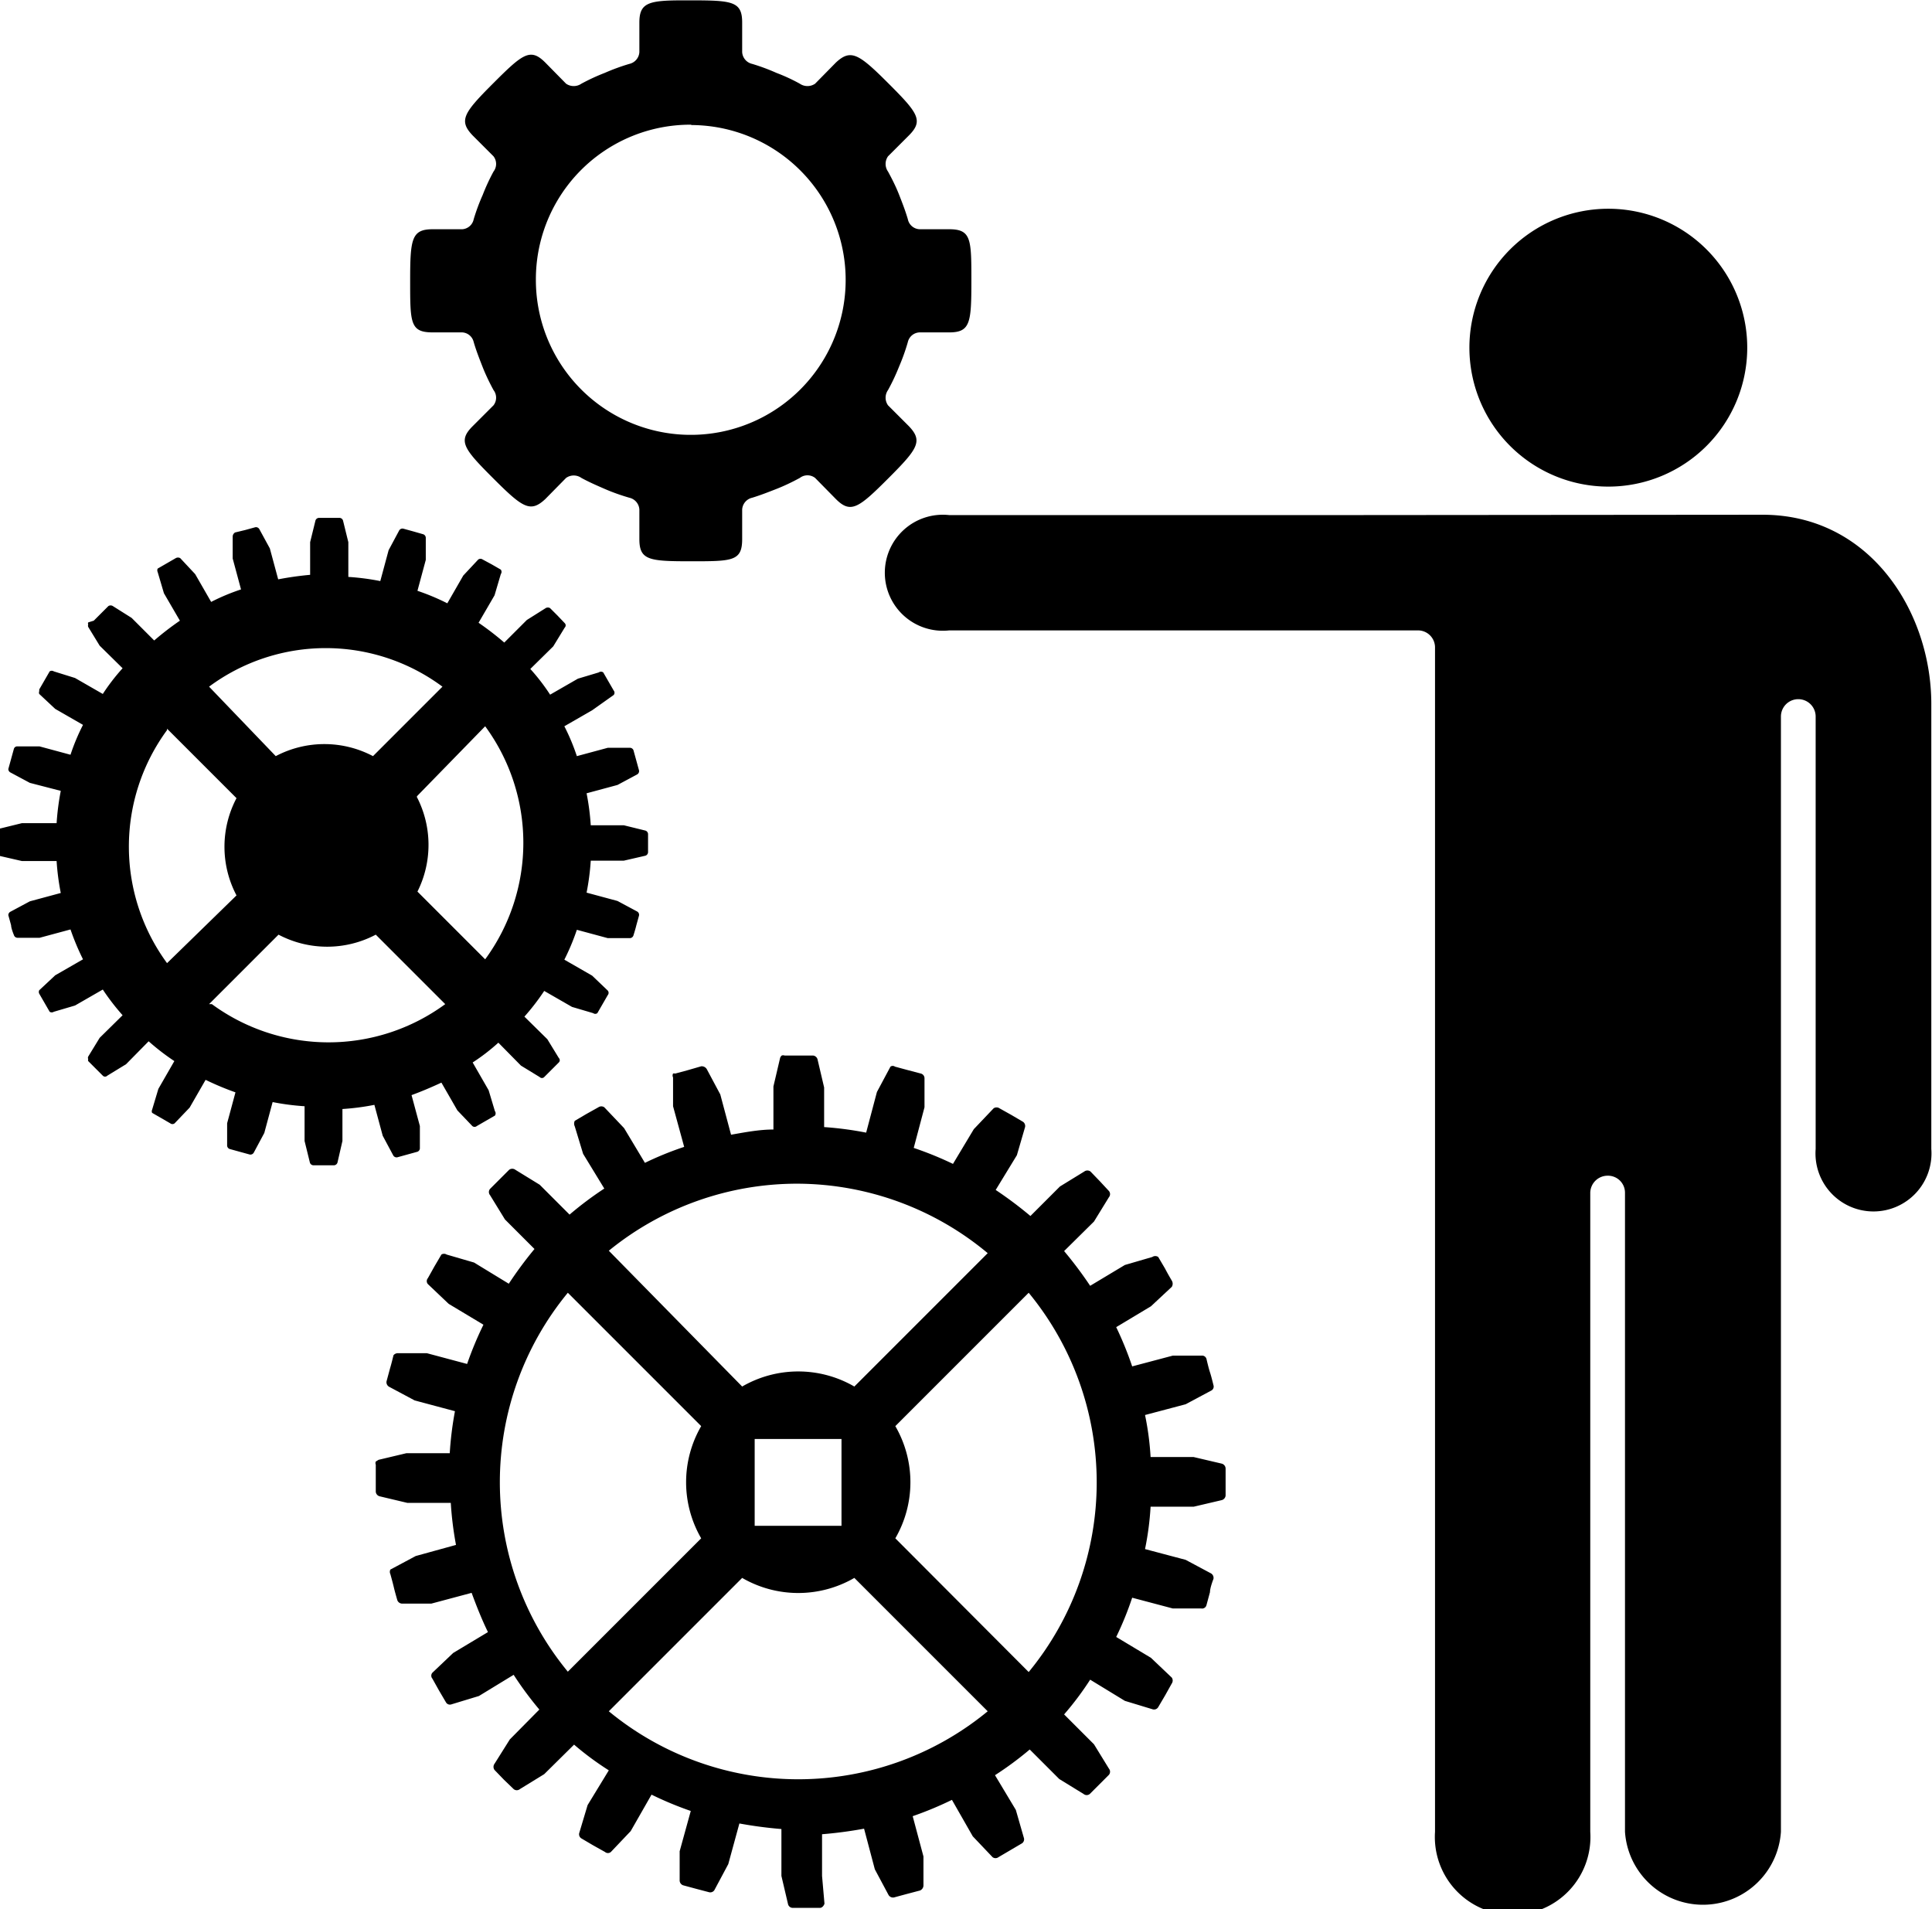 <svg xmlns="http://www.w3.org/2000/svg" viewBox="0 0 55.63 54.97"><g data-name="Layer 2"><path class="cls-1" d="M2.54 17.92a.07.07 0 000 .06.1.1 0 000 .07l.33.54.66.65a5.83 5.83 0 00-.57.74l-.8-.46-.61-.19a.11.11 0 00-.12 0l-.15.26-.15.26v.05a.11.11 0 000 .08l.46.43.8.46a6 6 0 00-.36.86l-.89-.24H.51a.1.1 0 00-.11.07l-.08.29-.08.29a.11.11 0 00.06.1l.56.3.89.23a7.4 7.4 0 00-.12.93h-1l-.61.15a.11.11 0 00-.09.1v.6a.11.11 0 00.09.1l.61.14h1a7 7 0 00.12.92l-.89.24-.56.3a.11.11 0 00-.06.1l.08.29c0 .09.08.28.08.28a.11.11 0 00.11.08h.63l.89-.24a7.12 7.12 0 00.36.86l-.8.46-.46.43a.11.11 0 000 .1l.15.26.15.26a.11.11 0 00.12 0l.61-.18.8-.46a6.63 6.63 0 00.57.74l-.66.65-.33.54a.08.08 0 000 .07.09.09 0 000 .06l.21.21.21.21a.09.09 0 00.13 0l.54-.33.65-.66a6.63 6.63 0 00.74.57l-.46.8-.18.6a.11.11 0 000 .09l.26.15.26.15a.1.1 0 00.13 0l.43-.45.46-.8a8.19 8.19 0 00.86.36l-.24.89v.63a.11.11 0 00.07.11l.29.08.29.08a.11.11 0 00.12-.06l.3-.56.24-.89a7 7 0 00.92.12v1l.15.61a.11.11 0 00.1.09h.6a.11.11 0 00.1-.09l.14-.61v-.92a7 7 0 00.92-.12l.24.89.3.56a.11.11 0 00.12.06l.29-.08.29-.08a.11.11 0 00.07-.11v-.63l-.24-.89c.3-.11.58-.23.86-.36l.46.8.43.45a.1.1 0 00.13 0l.26-.15.26-.15a.11.11 0 000-.13l-.18-.6-.46-.8a5.83 5.83 0 00.74-.57l.65.66.54.33a.09.09 0 00.13 0l.21-.21.21-.21a.09.09 0 000-.13l-.33-.54-.66-.65a6.63 6.63 0 00.57-.74l.8.46.61.18a.1.1 0 00.12 0l.15-.26.15-.26a.1.1 0 000-.13l-.45-.43-.8-.46a6.5 6.5 0 00.36-.86l.89.24h.63a.11.11 0 00.11-.08s.06-.19.08-.28l.08-.29a.11.11 0 00-.06-.12l-.56-.3-.89-.24a7 7 0 00.12-.92h.95l.61-.14a.11.11 0 00.09-.1v-.53a.11.11 0 00-.09-.1l-.61-.15h-.95a7 7 0 00-.12-.92l.89-.24.56-.3a.11.11 0 00.06-.12l-.08-.29-.08-.29a.11.11 0 00-.11-.07h-.63l-.89.24a6 6 0 00-.36-.86l.8-.46.62-.44a.1.1 0 000-.13l-.15-.26-.15-.26a.11.11 0 00-.13 0l-.6.18-.8.46a5.83 5.83 0 00-.57-.74l.66-.65.33-.54a.09.09 0 000-.13l-.21-.22-.21-.21a.12.12 0 00-.13 0l-.54.34-.65.65a8.52 8.52 0 00-.74-.57l.46-.79.18-.61a.11.11 0 000-.13l-.26-.15-.26-.14a.11.11 0 00-.13 0l-.43.46-.46.8a6.5 6.5 0 00-.86-.36l.24-.89v-.63a.11.11 0 00-.08-.11l-.28-.08-.29-.08a.11.11 0 00-.12.06l-.3.56-.24.89a7 7 0 00-.92-.12v-1L9.88 15a.11.11 0 00-.1-.09h-.6a.11.11 0 00-.1.09l-.15.61v.94a9.26 9.26 0 00-.92.13l-.24-.89-.3-.55a.11.11 0 00-.12-.06l-.29.08-.29.07a.14.14 0 00-.07.12v.63l.24.89a6 6 0 00-.86.36l-.46-.8-.43-.46a.13.13 0 00-.13 0l-.26.15-.26.15a.12.12 0 000 .1l.18.61.46.79a8.52 8.52 0 00-.74.57l-.65-.65-.54-.34a.12.12 0 00-.13 0l-.21.21-.21.21zm2.27 3.06l2 2a3 3 0 000 2.8l-2 1.95a5.67 5.67 0 010-6.71zm1.21-1.21a5.64 5.64 0 016.72 0l-2 2a3 3 0 00-2.8 0zm0 9.14l2-2a3 3 0 002.8 0l2 2a5.68 5.68 0 01-6.72 0zm6-6l1.95-2a5.67 5.67 0 010 6.71l-1.95-1.95a3 3 0 00-.02-2.73zm10.57 7.48a.11.11 0 00-.08 0 .14.14 0 00-.05.08l-.19.81v1.24c-.41 0-.82.08-1.22.15l-.31-1.16-.39-.73a.17.17 0 00-.16-.08l-.38.11-.37.1a.09.09 0 00-.06 0 .12.12 0 000 .11v.83l.32 1.17a9.22 9.22 0 00-1.13.46l-.6-1-.57-.6a.15.15 0 00-.17 0l-.34.19-.34.2a.18.18 0 000 .16l.24.79.61 1a10 10 0 00-1 .75l-.86-.86-.7-.43a.15.15 0 00-.18 0l-.28.28-.27.27a.14.14 0 000 .18l.43.7.85.85a11.3 11.3 0 00-.74 1l-1-.61-.79-.23a.14.14 0 00-.15 0l-.2.34-.19.34a.13.13 0 000 .17l.6.57 1 .6a10 10 0 00-.47 1.13l-1.16-.31h-.83a.16.16 0 00-.13.06s-.06.25-.1.38l-.1.37a.15.15 0 00.08.16l.73.39 1.16.31a9.75 9.75 0 00-.15 1.21H11.7l-.8.19-.08.05a.12.12 0 000 .09v.78a.15.15 0 00.11.13l.8.19h1.25a9.75 9.75 0 00.15 1.21l-1.16.32-.73.39a.15.15 0 000 .13s.07.25.1.38.1.37.1.37a.15.15 0 00.15.1h.83l1.16-.31c.14.38.29.76.47 1.13l-1 .6-.6.57a.13.13 0 000 .17l.19.34.2.34a.13.13 0 00.16.06l.79-.24 1-.61a9.93 9.93 0 00.74 1l-.85.86-.44.7a.15.15 0 000 .18l.27.28.28.27a.14.14 0 00.18 0l.7-.43.86-.85a8.57 8.57 0 001 .74l-.61 1-.24.8a.14.14 0 00.06.16l.34.2.34.19a.13.13 0 00.17 0l.57-.6.6-1.05a10 10 0 001.13.47l-.32 1.16v.83a.15.15 0 00.1.15l.37.1.38.1a.14.14 0 00.16-.08l.39-.73.32-1.17a12.13 12.13 0 001.21.16v1.35l.19.81a.14.14 0 00.13.11h.79c.06 0 .11-.06.13-.12l-.07-.8v-1.2a12.13 12.13 0 001.21-.16l.31 1.17.39.73a.15.15 0 00.16.08l.37-.1.38-.1a.16.16 0 00.1-.15v-.83l-.31-1.16a10 10 0 001.13-.47l.6 1.05.57.6a.14.14 0 00.17 0l.34-.2.34-.2a.14.14 0 00.05-.16l-.23-.8-.6-1a9.57 9.57 0 001-.74l.85.85.7.43a.14.14 0 00.18 0l.27-.27.28-.28a.14.14 0 000-.18l-.43-.7-.86-.86a8.67 8.67 0 00.75-1l1 .61.79.24a.14.14 0 00.17-.06l.2-.34.19-.34a.15.15 0 000-.17l-.6-.57-1-.6A9.22 9.22 0 0032.6 46l1.17.31h.82a.13.13 0 00.15-.1l.1-.37c0-.13.1-.38.1-.38a.15.15 0 00-.07-.16l-.73-.39-1.17-.31a8.49 8.49 0 00.16-1.22h1.24l.81-.19a.15.15 0 00.11-.13v-.78a.15.15 0 00-.11-.14l-.81-.19h-1.24a8.18 8.18 0 00-.16-1.21l1.17-.31.73-.39a.13.13 0 00.07-.16s-.06-.25-.1-.37-.1-.38-.1-.38a.13.13 0 00-.14-.1h-.83l-1.17.31a9.92 9.92 0 00-.46-1.13l1-.6.6-.56a.17.17 0 000-.18s-.13-.22-.19-.34l-.2-.34a.15.15 0 00-.17 0l-.79.23-1 .6a11.43 11.43 0 00-.75-1l.86-.85.43-.7a.14.14 0 000-.18l-.26-.28-.27-.28a.15.15 0 00-.18 0l-.7.43-.85.85a11.43 11.43 0 00-1-.75l.61-1 .23-.79a.15.15 0 00-.05-.17l-.34-.2-.34-.19a.15.15 0 00-.17 0l-.57.6-.6 1a9.92 9.92 0 00-1.13-.46l.31-1.17v-.83a.14.14 0 00-.1-.14l-.38-.1-.37-.1a.11.11 0 00-.13 0l-.39.73-.31 1.17a9.77 9.77 0 00-1.21-.16v-1.14l-.19-.81a.15.15 0 00-.13-.11h-.79zm.39 3.69a8.59 8.59 0 015.46 2l-3.84 3.84a3.22 3.22 0 00-3.23 0l-3.84-3.91a8.58 8.58 0 015.45-1.93zm-6.63 3.14l3.84 3.84a3.22 3.22 0 000 3.23l-3.84 3.84a8.58 8.58 0 010-10.91zm13.27 0a8.59 8.59 0 010 10.92l-3.84-3.85a3.22 3.22 0 000-3.23l3.84-3.84zm-7.89 4.21h2.5v2.5h-2.5zm-.36 4a3.22 3.22 0 003.23 0l3.84 3.84a8.58 8.58 0 01-10.91 0zM19.67.01c-1 0-1.26.07-1.26.64v.85a.37.37 0 01-.29.34 6 6 0 00-.71.26 5.79 5.79 0 00-.67.31.39.39 0 01-.44 0l-.6-.61c-.43-.43-.65-.25-1.5.6s-1 1.07-.59 1.5l.6.6a.36.36 0 010 .44 5.79 5.79 0 00-.31.67 5.89 5.89 0 00-.26.7.36.36 0 01-.33.29h-.85c-.61 0-.65.28-.65 1.49s0 1.48.65 1.48h.85a.36.36 0 01.33.28c.07.24.16.47.25.7s.2.46.32.68a.36.36 0 010 .44l-.6.6c-.43.43-.26.65.59 1.5s1.07 1 1.5.6l.6-.61a.38.38 0 01.44 0c.22.12.45.22.68.32s.46.18.7.25a.37.37 0 01.29.34v.85c0 .61.28.64 1.48.64s1.48 0 1.48-.64v-.85a.37.37 0 01.29-.34c.23-.07.46-.16.69-.25s.46-.2.68-.32a.36.36 0 01.44 0l.6.61c.43.43.66.25 1.51-.6s1-1.07.59-1.5l-.6-.6a.38.38 0 010-.44 6 6 0 00.32-.68 5.83 5.83 0 00.25-.7.36.36 0 01.34-.28h.85c.61 0 .64-.28.64-1.48s0-1.49-.64-1.49h-.85a.36.36 0 01-.34-.29c-.07-.24-.16-.47-.25-.7s-.2-.45-.32-.67a.38.38 0 010-.44l.6-.6c.43-.43.26-.65-.59-1.5s-1.08-1-1.51-.6l-.6.61a.39.39 0 01-.44 0 5.11 5.11 0 00-.67-.31 5.89 5.89 0 00-.7-.26.37.37 0 01-.29-.34V.65c0-.61-.28-.64-1.48-.64zm.22 3.59a4.46 4.46 0 11-4.46 4.45 4.45 4.45 0 014.49-4.46zm26.42 2.41a4 4 0 104 4 4 4 0 00-4-4zm-7.58 8.82h-11.4a1.67 1.67 0 100 3.32h13.49a.49.49 0 01.5.48v34.11a2.24 2.24 0 104.47 0v-18.4a.5.5 0 01.5-.49.49.49 0 01.5.49v18.4a2.25 2.25 0 004.49 0V20.63a.5.5 0 011 0v12.45a1.67 1.67 0 103.33 0V20.27c0-2.65-1.76-5.45-4.86-5.45z" data-name="Inicio 2"/></g></svg>